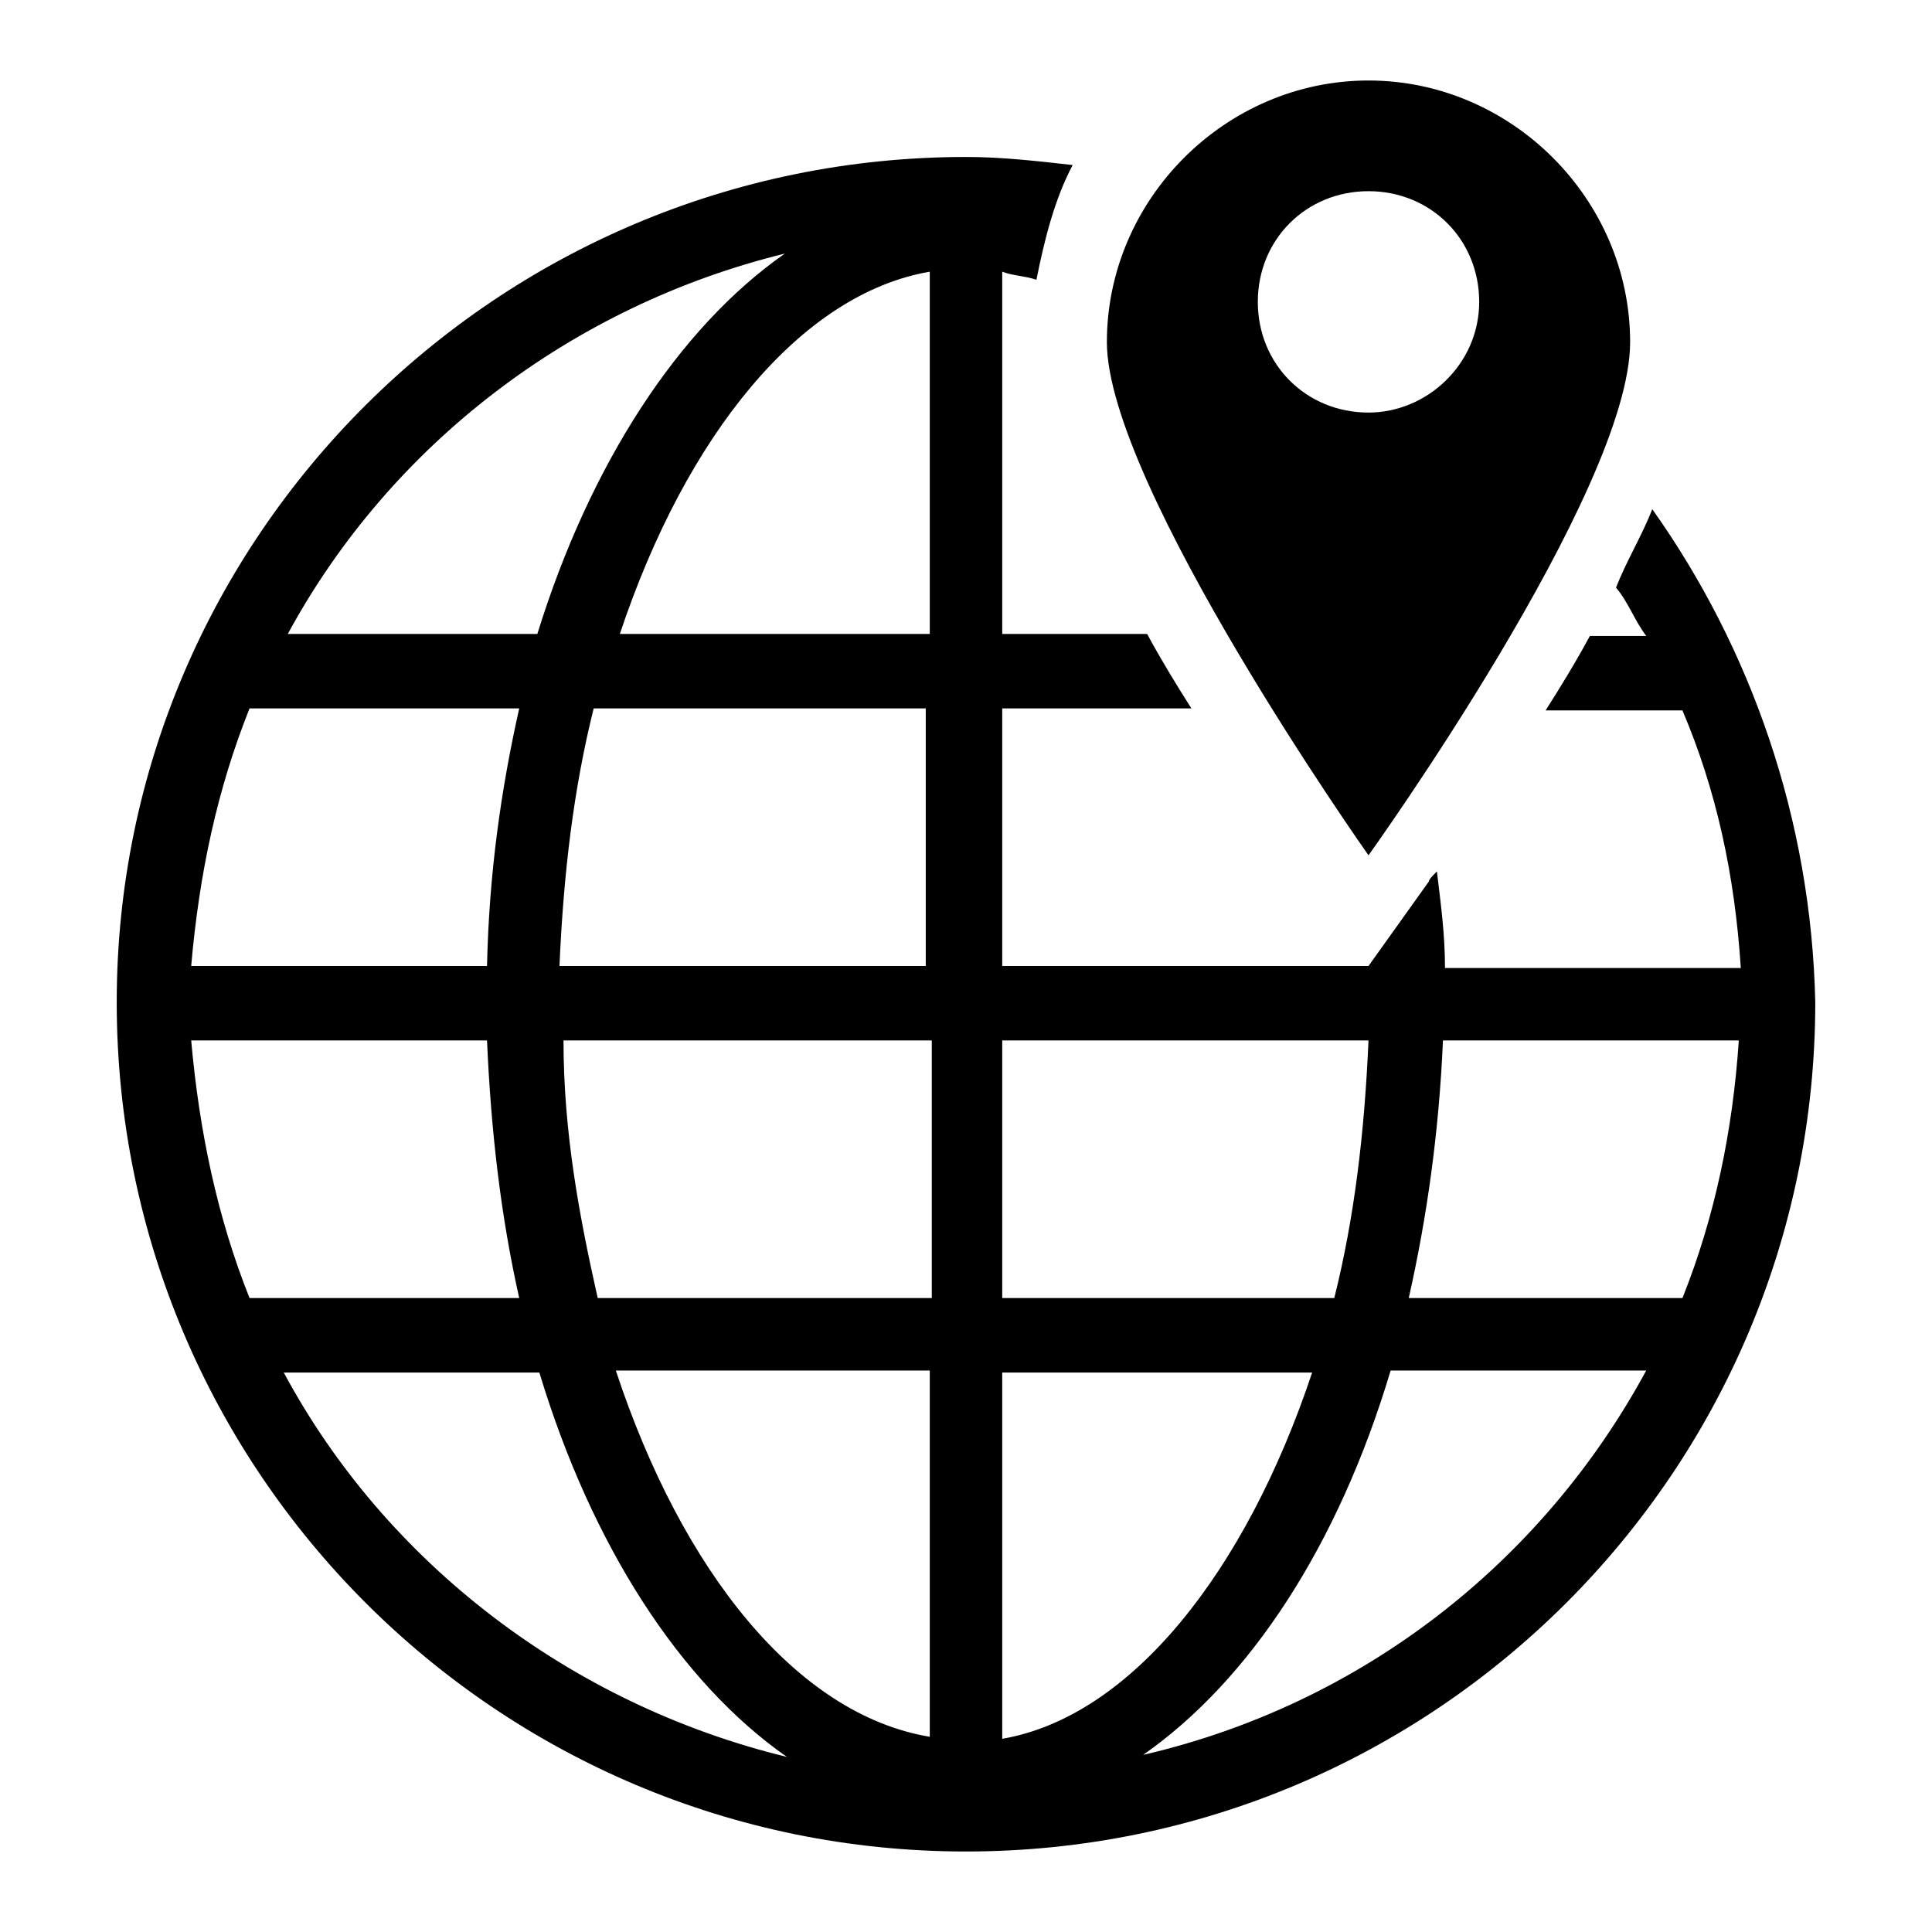 <?xml version="1.0" encoding="utf-8"?>
<!-- Generator: Adobe Illustrator 22.1.0, SVG Export Plug-In . SVG Version: 6.00 Build 0)  -->
<svg version="1.1" id="Layer_1" xmlns="http://www.w3.org/2000/svg" xmlns:xlink="http://www.w3.org/1999/xlink" x="0px" y="0px"
	 viewBox="0 0 96 96" style="enable-background:new 0 0 96 96;" xml:space="preserve">
<g>
	<path d="M81,17c0-7.1-5.9-13-13-13S55,9.9,55,17s13,25.5,13,25.5S81,24.4,81,17z M62.5,15c0-3.1,2.4-5.5,5.5-5.5
		c3.1,0,5.5,2.4,5.5,5.5s-2.6,5.5-5.5,5.5C64.9,20.5,62.5,18.1,62.5,15z"/>
	<path d="M82.1,25.3c-0.5,1.3-1.3,2.6-1.8,3.9c0.6,0.7,0.9,1.6,1.5,2.4H79c-0.7,1.3-1.5,2.6-2.2,3.7h6.8c1.7,4,2.6,8.2,2.9,12.8
		H71.8c0-1.7-0.2-3.1-0.4-4.8c-0.2,0.2-0.4,0.4-0.4,0.5L68,48H49.8V35.2h9.4c-0.7-1.1-1.5-2.4-2.2-3.7h-7.2v-18
		c0.5,0.2,1.1,0.2,1.7,0.4c0.4-2,0.9-4,1.8-5.7C51.5,8,49.8,7.8,48,7.8c-23.3,0-42.2,18.9-42.2,42C5.8,73.1,24.7,92,48,92
		c23.3,0,42.2-18.9,42.2-42.2C90,40.7,87,32.2,82.1,25.3z M46,48H27.8c0.2-4.6,0.7-8.8,1.7-12.8H46V48z M30.8,31.5
		c3.3-9.9,9-16.9,15.4-18v18H30.8z M39,12.6c-5.3,3.7-9.7,10.5-12.3,18.9H14.3C19.4,22.1,28.4,15.2,39,12.6z M12.4,35.2h13.4
		c-0.9,4-1.5,8.2-1.6,12.8H9.5C9.9,43.4,10.8,39.2,12.4,35.2z M9.5,51.7h14.7c0.2,4.6,0.7,8.8,1.6,12.8H12.4
		C10.8,60.5,9.9,56.2,9.5,51.7z M14.1,68.2h12.7c2.6,8.6,7,15.4,12.3,19.1C28.4,84.7,19.2,77.7,14.1,68.2z M46.2,86.3
		c-6.6-1.1-12.3-8.2-15.6-18.2h15.6V86.3z M46.3,64.5h-0.2H29.7c-0.9-4-1.7-8.2-1.7-12.8h18.3V64.5z M49.8,51.7H68
		c-0.2,4.6-0.7,8.8-1.7,12.8H49.8V51.7z M49.8,68.2h15.4c-3.3,9.9-9,17.1-15.4,18.2V68.2z M56.8,87.2c5.3-3.7,9.7-10.4,12.3-19.1
		h12.7C76.6,77.7,67.6,84.7,56.8,87.2z M83.6,64.5H70c0.9-4,1.5-8.2,1.7-12.8h14.7C86.1,56.2,85.2,60.5,83.6,64.5z"/>
</g>
</svg>
